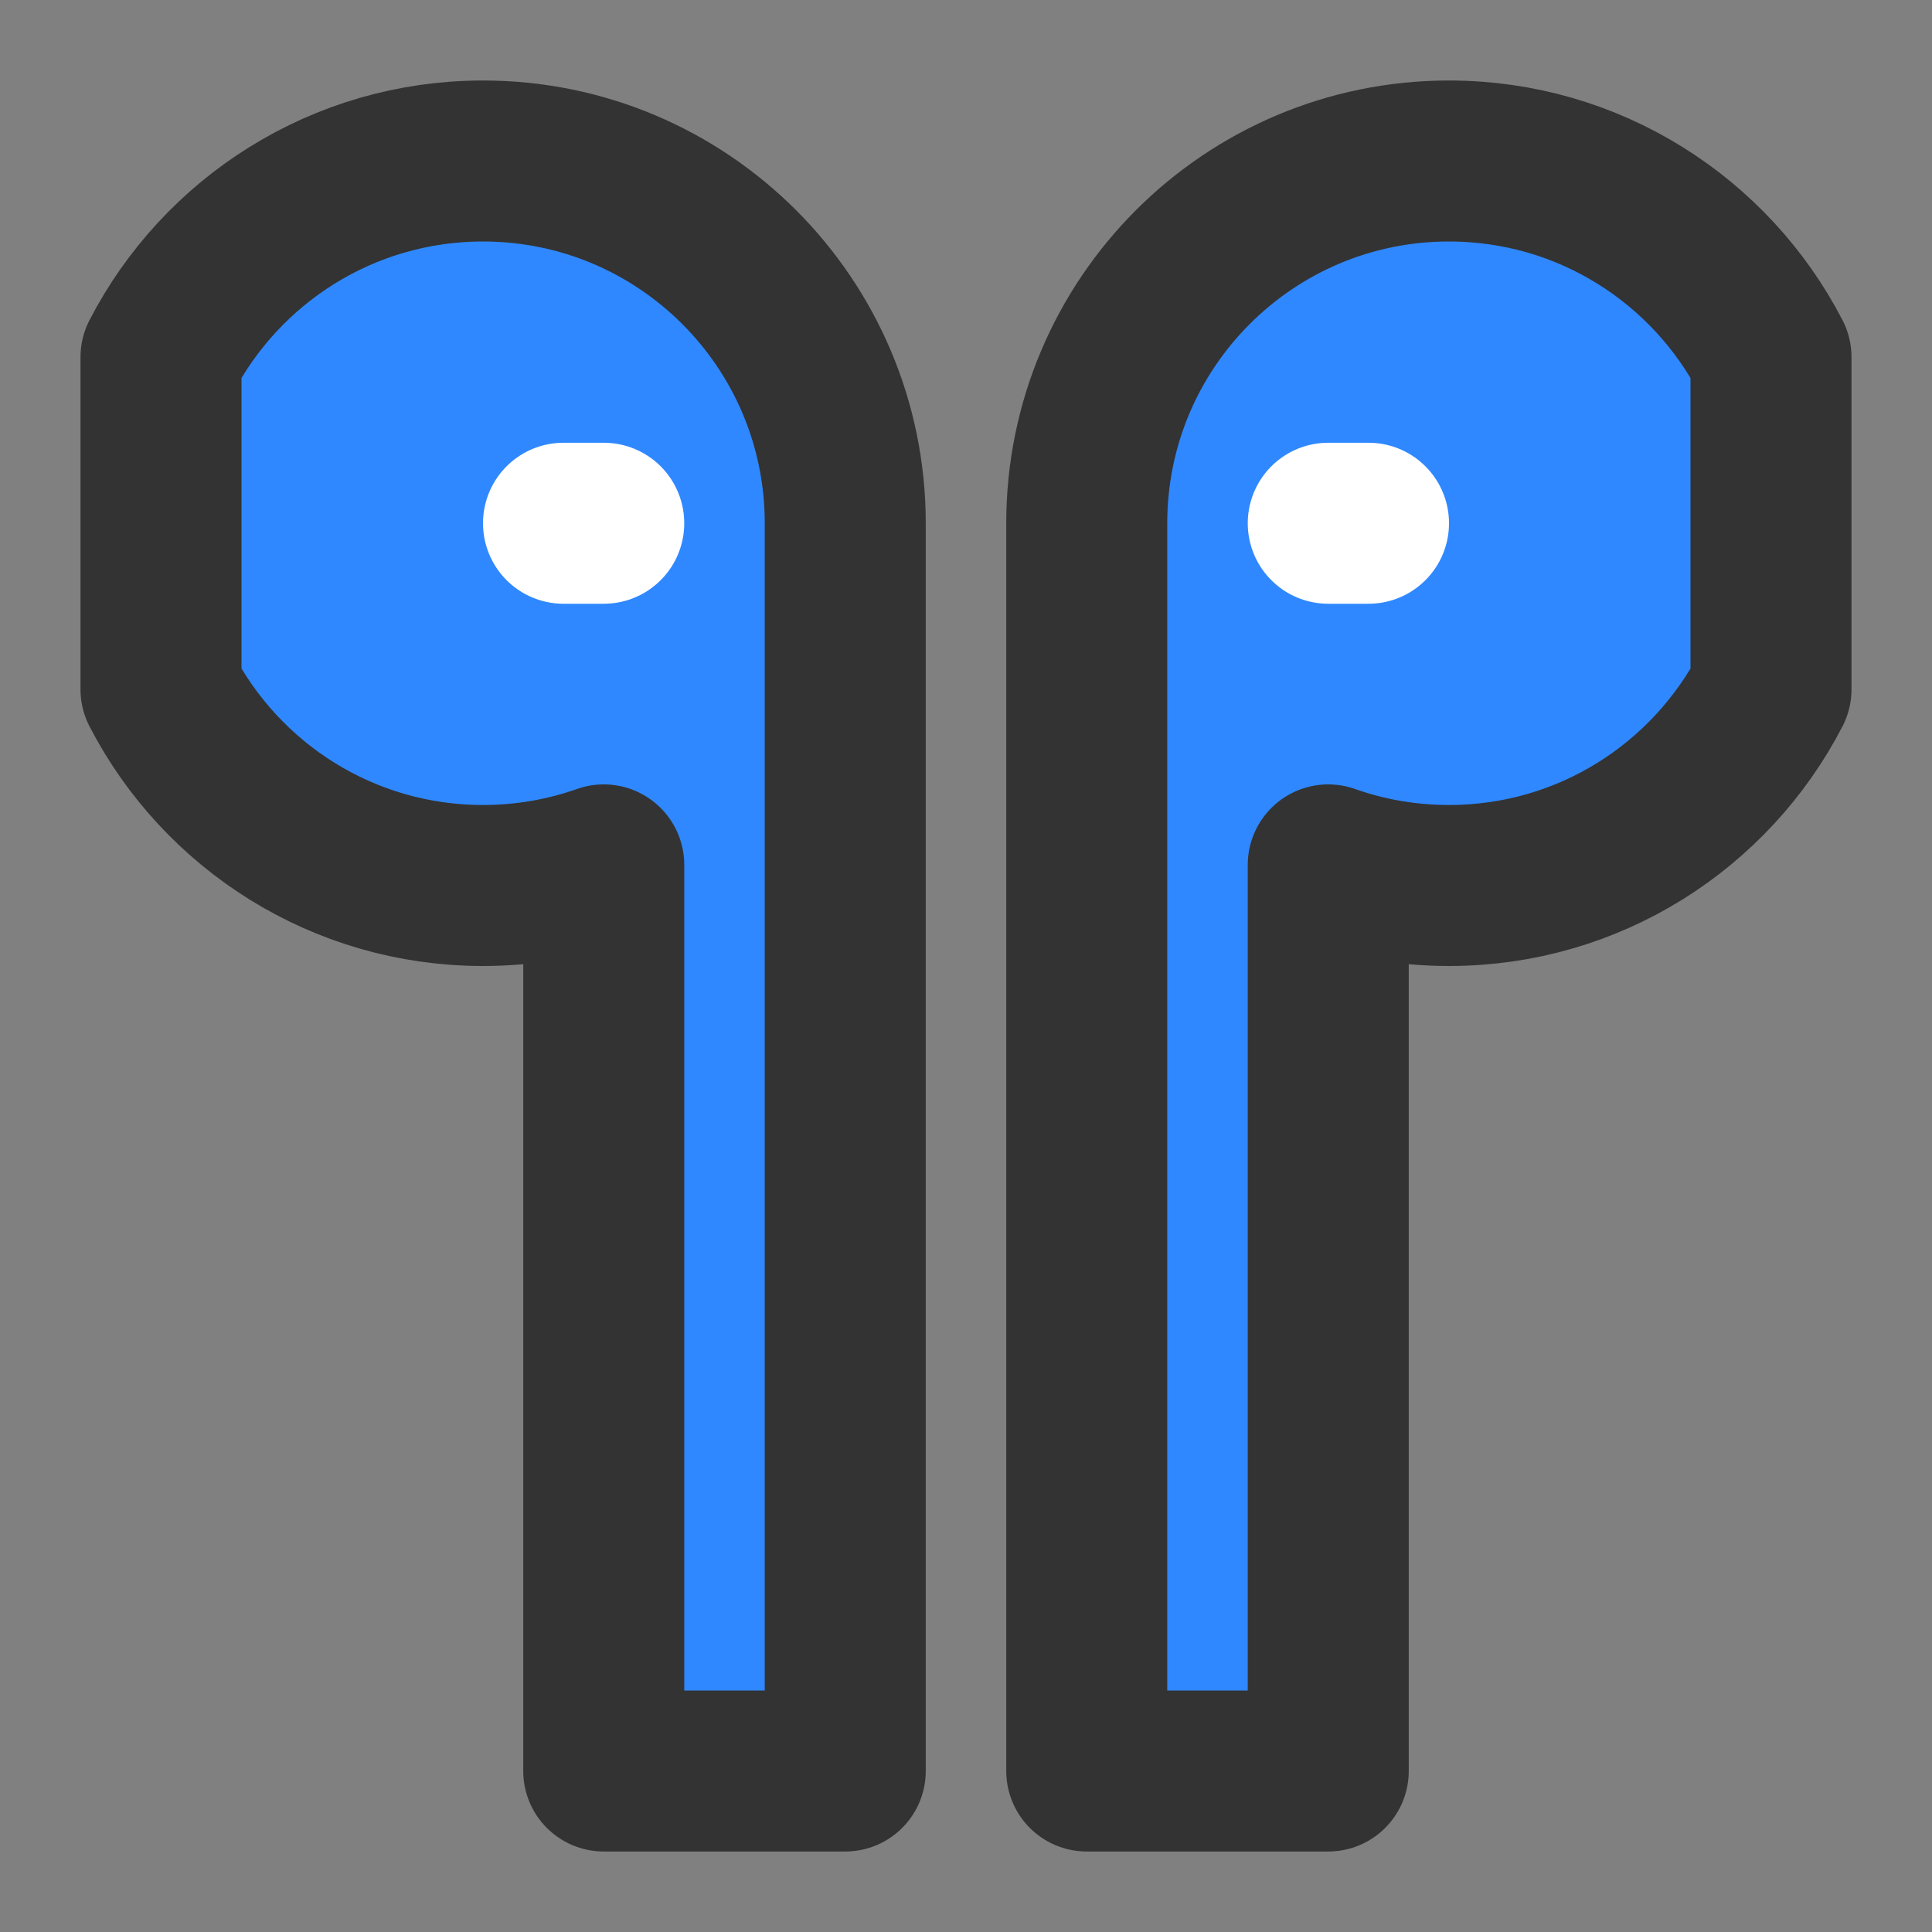 <?xml version="1.0" encoding="UTF-8"?><svg width="24" height="24" viewBox="0 0 48 48" fill="none" xmlns="http://www.w3.org/2000/svg"><rect x="0" y="0" width="48" height="48" fill="#808080" stroke="none"/><path d="M36 4C31.029 4 27 8.029 27 13V44H33V21.488C33.938 21.82 34.948 22 36 22C39.483 22 42.504 20.022 44 17.127V8.873C42.504 5.978 39.483 4 36 4Z" fill="#2F88FF" stroke="#333" stroke-width="4" stroke-linecap="round" stroke-linejoin="round"/><path d="M12 4C16.971 4 21 8.029 21 13V44H15V21.488C14.062 21.82 13.052 22 12 22C8.517 22 5.496 20.022 4 17.127V8.873C5.496 5.978 8.517 4 12 4Z" fill="#2F88FF" stroke="#333" stroke-width="4" stroke-linecap="round" stroke-linejoin="round"/><path d="M15 13H14" stroke="#FFF" stroke-width="4" stroke-linecap="round" stroke-linejoin="round"/><path d="M33 13H34" stroke="#FFF" stroke-width="4" stroke-linecap="round" stroke-linejoin="round"/></svg>